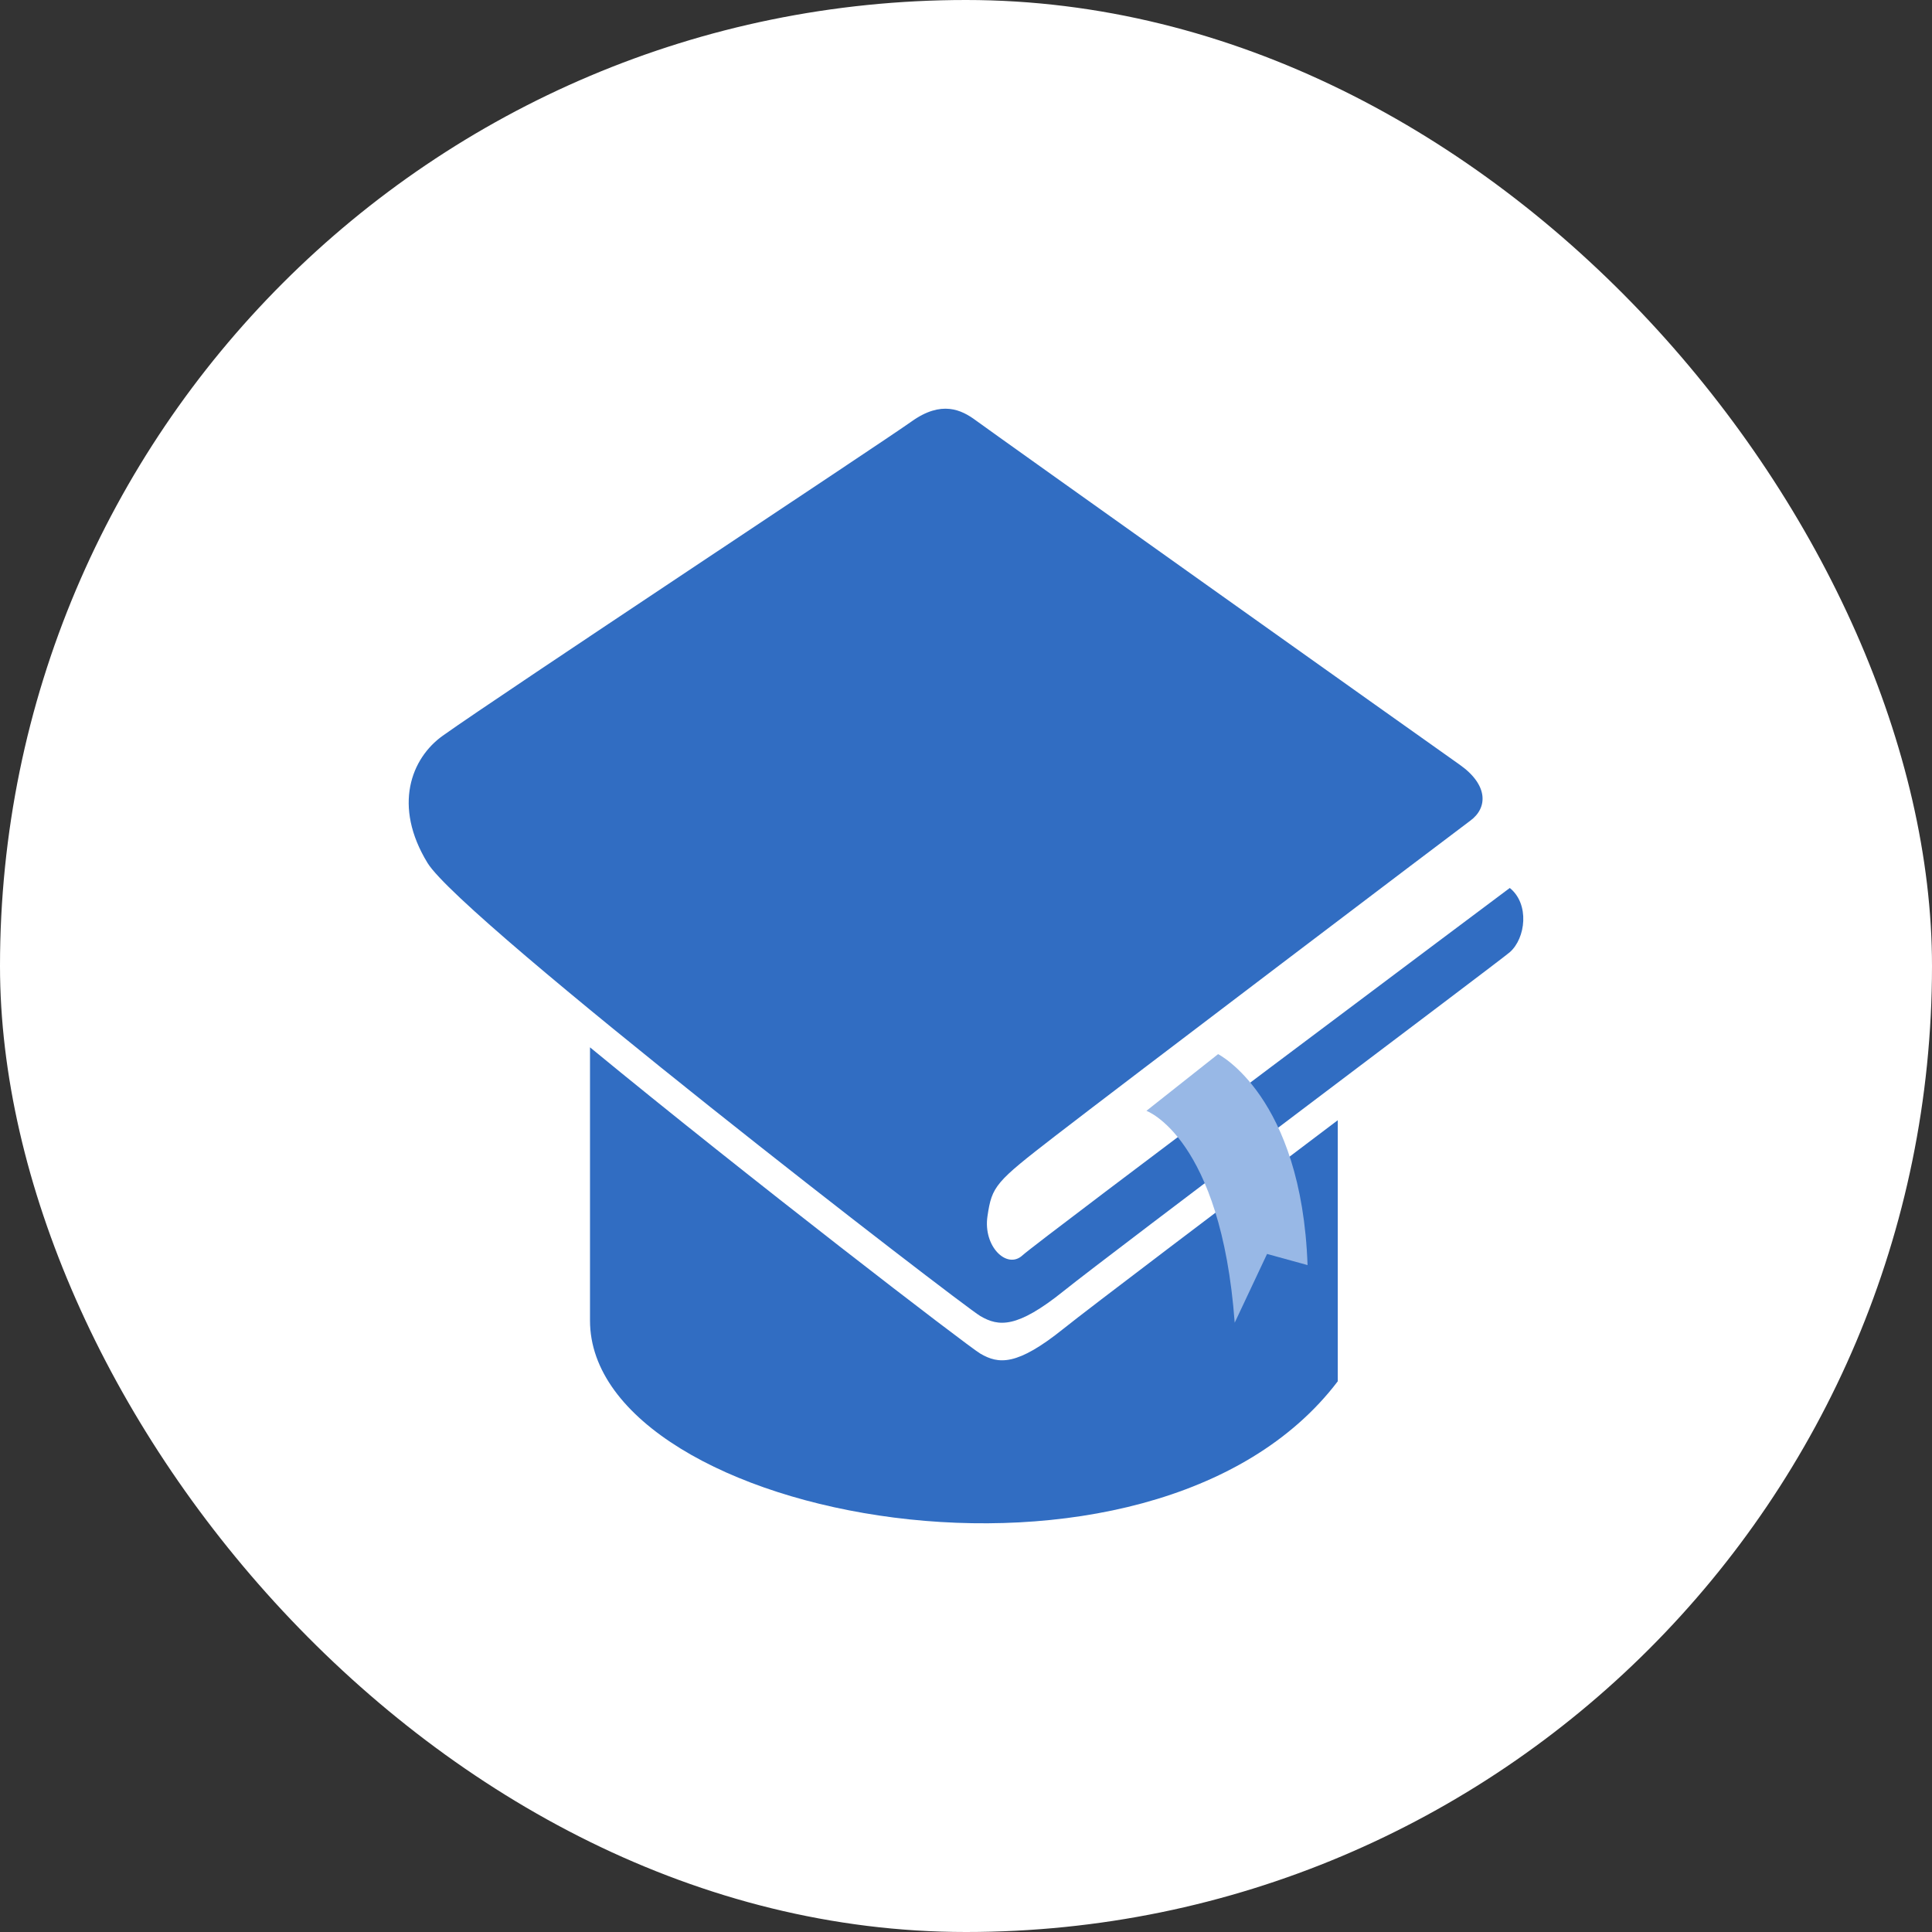 <svg width="52" height="52" viewBox="0 0 52 52" fill="none" xmlns="http://www.w3.org/2000/svg"><rect x="0" y="0" width="52" height="52" fill="#333333" stroke="none"/><rect width="52" height="52" rx="26" fill="white"/><path d="M11.918 19.801C11.067 20.407 10.568 21.692 11.508 23.228C12.45 24.765 25.893 35.134 26.386 35.422C26.879 35.71 27.372 35.758 28.626 34.75C29.881 33.741 40.365 25.866 40.636 25.629C41.066 25.252 41.173 24.332 40.636 23.9C40.636 23.9 27.935 33.405 27.519 33.789C27.103 34.173 26.456 33.55 26.578 32.733C26.7 31.917 26.789 31.821 28.403 30.573C30.016 29.325 39.162 22.393 39.577 22.086C40.047 21.739 40.058 21.126 39.289 20.583C38.218 19.829 26.654 11.605 26.267 11.317C25.879 11.029 25.342 10.767 24.536 11.343C23.729 11.919 13.483 18.686 11.918 19.801Z" fill="#316DC2"/><path d="M26.386 36.433C26.062 36.244 20.164 31.715 15.88 28.189V35.541C15.876 40.908 30.997 43.776 36.006 37.178V30.151C32.929 32.476 29.329 35.197 28.626 35.761C27.372 36.769 26.879 36.721 26.386 36.433Z" fill="#316DC2"/><path d="M32.785 28.372C32.785 28.372 35.033 29.502 35.193 34.05L34.103 33.75L33.232 35.601C32.863 30.621 30.856 29.898 30.856 29.898L32.785 28.372Z" fill="#98B8E6"/></svg>